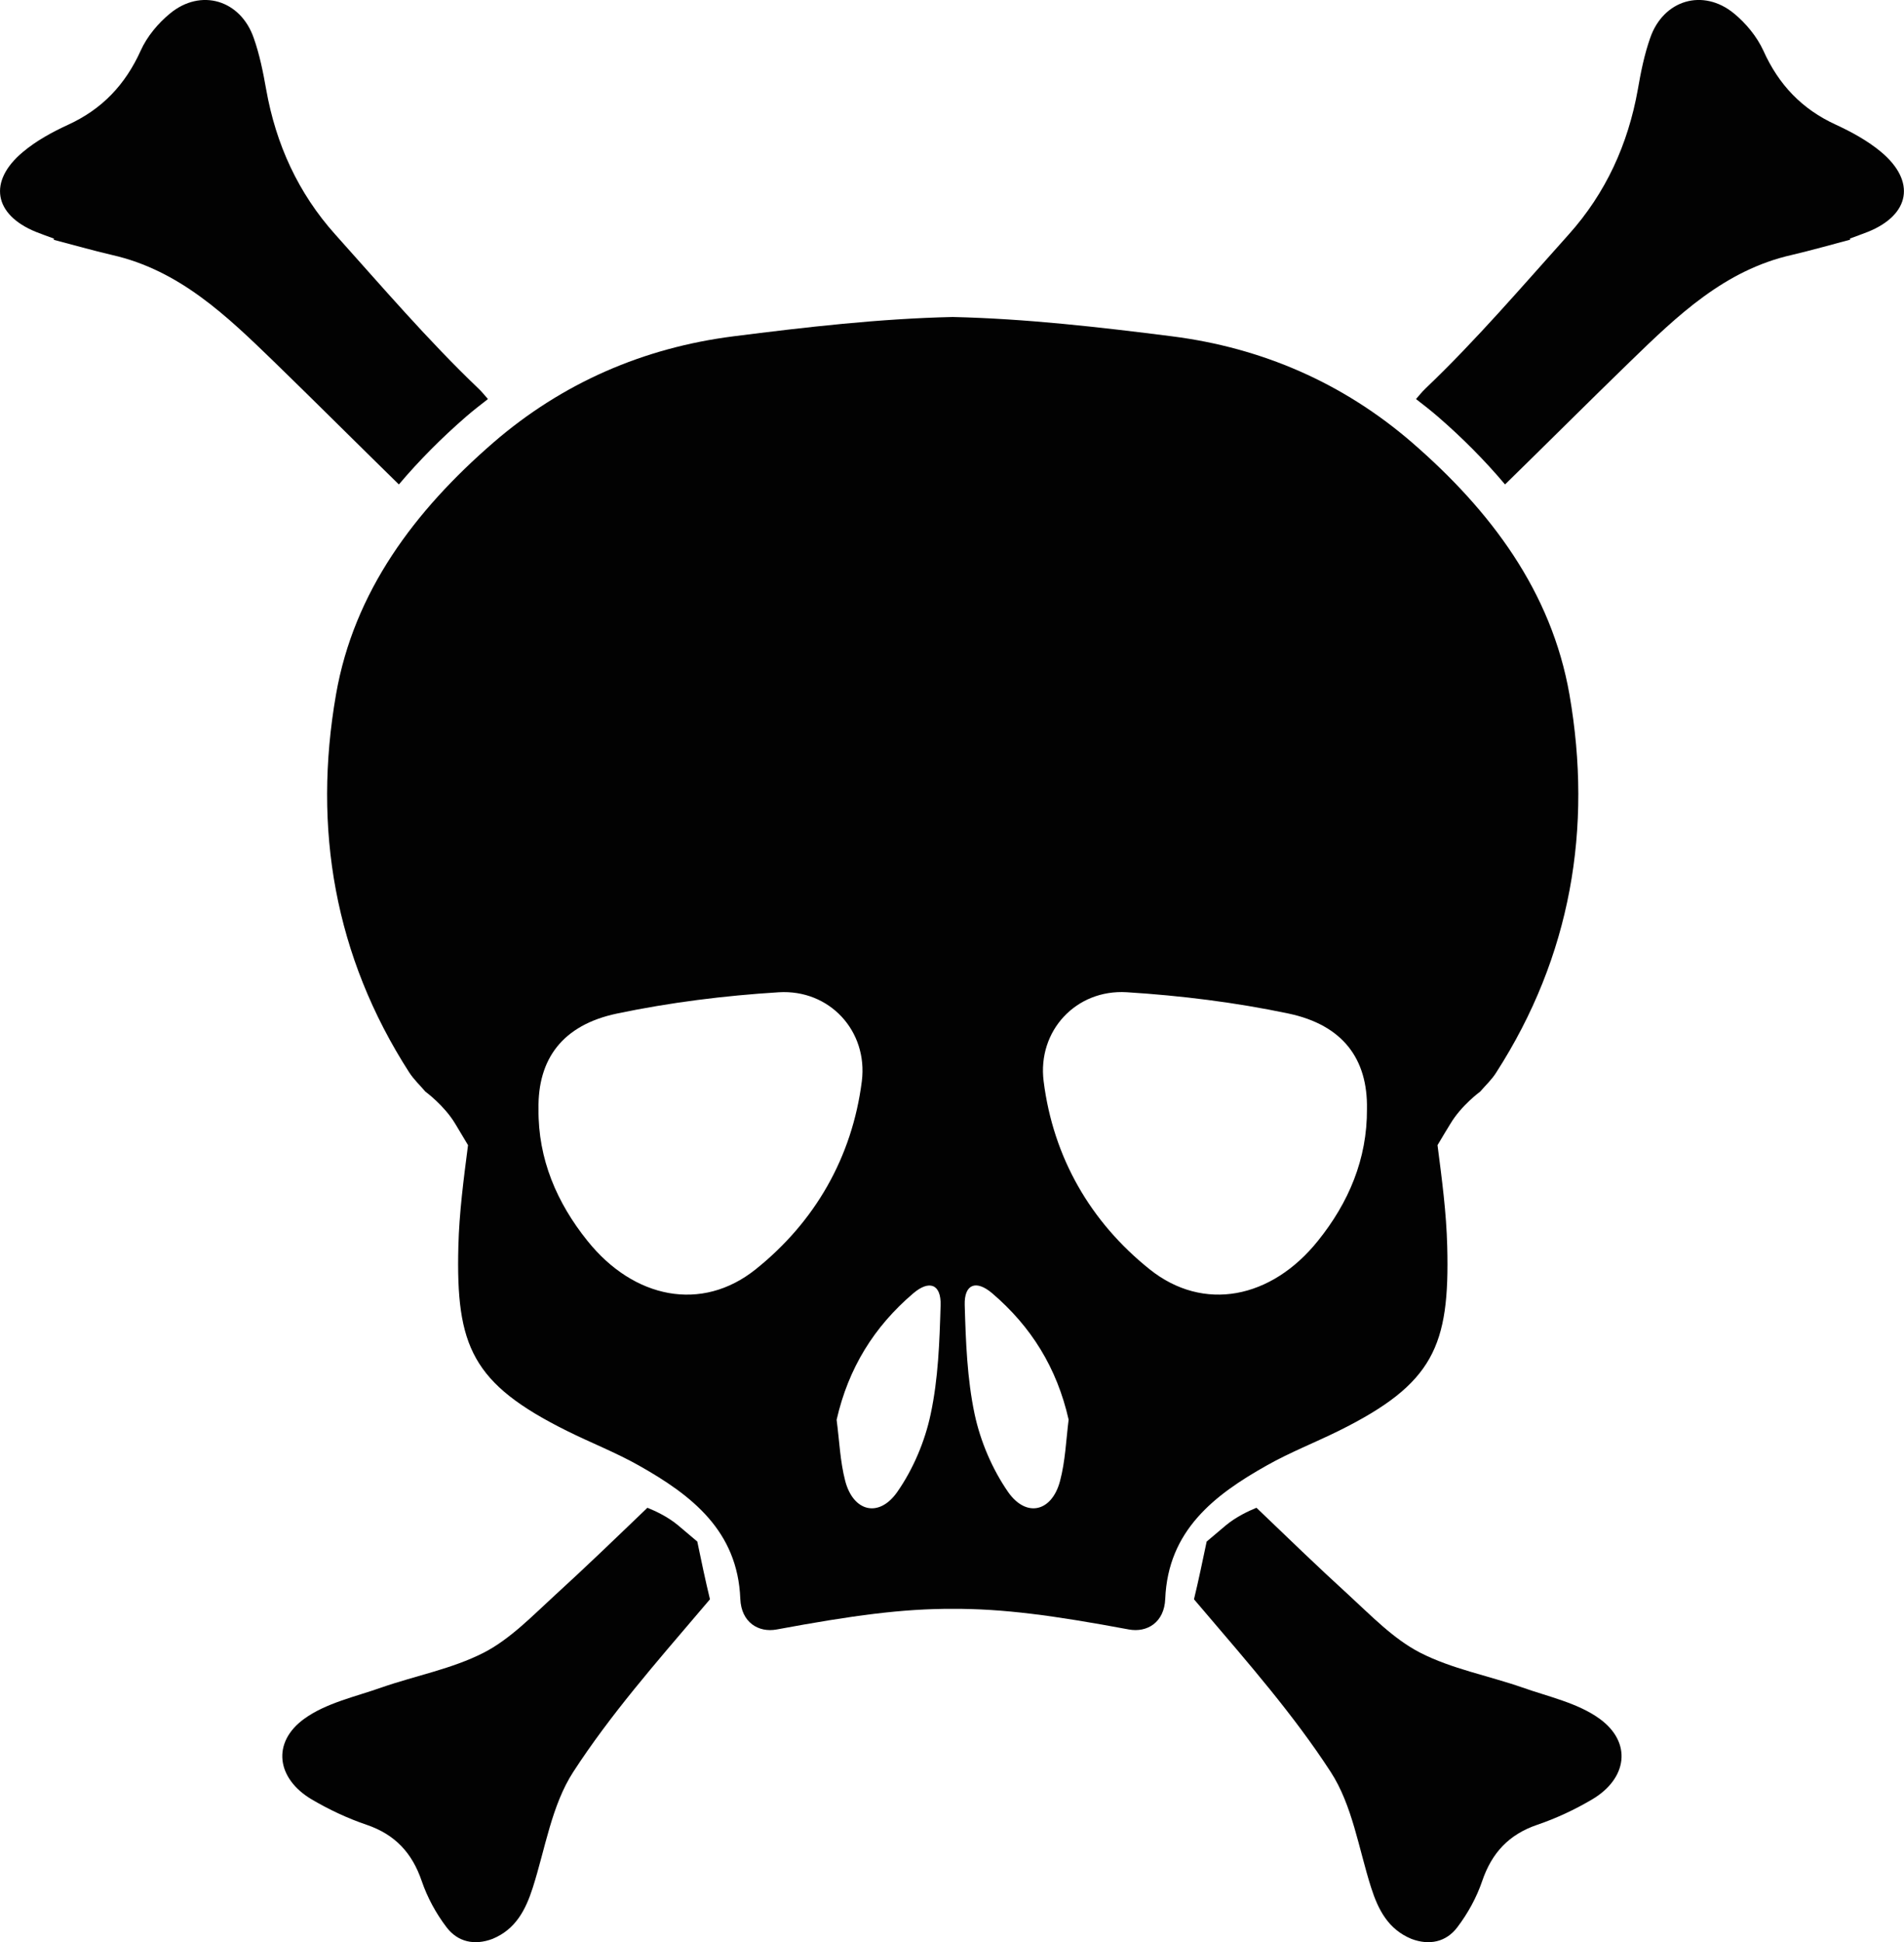 <svg version="1.1" id="图层_1" x="0px" y="0px" width="43.118px" height="43.968px" viewBox="0 0 43.118 43.968" enable-background="new 0 0 43.118 43.968" xml:space="preserve" xmlns="http://www.w3.org/2000/svg" xmlns:xlink="http://www.w3.org/1999/xlink" xmlns:xml="http://www.w3.org/XML/1998/namespace">
  <g>
    <path fill="#020202" d="M35.542,15.723c-0.408-2.334-1.787-4.164-3.563-5.703c-1.569-1.357-3.409-2.148-5.435-2.406
		c-1.646-0.209-3.313-0.4-4.969-0.438c-1.658,0.037-3.322,0.229-4.968,0.438c-2.026,0.258-3.866,1.049-5.435,2.406
		c-1.776,1.539-3.157,3.369-3.563,5.703c-0.527,3.027-0.034,5.925,1.659,8.556c0.103,0.158,0.244,0.291,0.366,0.434
		c0,0,0.426,0.31,0.676,0.728c0.063,0.104,0.177,0.297,0.289,0.483c-0.099,0.767-0.2,1.527-0.219,2.295
		c-0.057,2.257,0.31,3.105,2.458,4.173c0.54,0.269,1.103,0.487,1.626,0.782c1.197,0.673,2.241,1.479,2.301,3.021
		c0.021,0.535,0.414,0.77,0.825,0.693c1.714-0.318,2.85-0.471,3.987-0.467c1.137-0.004,2.272,0.147,3.987,0.467
		c0.412,0.076,0.803-0.158,0.824-0.693c0.063-1.543,1.105-2.35,2.301-3.021c0.523-0.295,1.087-0.516,1.627-0.782
		c2.148-1.065,2.516-1.916,2.458-4.173c-0.019-0.768-0.121-1.528-0.22-2.295c0.111-0.188,0.228-0.381,0.291-0.483
		c0.25-0.42,0.674-0.728,0.674-0.728c0.123-0.143,0.266-0.274,0.365-0.434C35.575,21.65,36.068,18.75,35.542,15.723z M17.114,28.734
		c-1.222,0.979-2.762,0.668-3.812-0.645c-0.69-0.859-1.118-1.848-1.107-2.982c-0.019-1.129,0.539-1.902,1.777-2.162
		c1.203-0.252,2.436-0.406,3.664-0.482c1.145-0.07,2.023,0.873,1.881,2.014C19.297,26.203,18.453,27.662,17.114,28.734z
		 M21.076,32.013c-0.13,0.617-0.397,1.248-0.758,1.764c-0.416,0.592-0.994,0.443-1.177-0.25c-0.117-0.449-0.133-0.922-0.195-1.385
		c0.267-1.174,0.851-2.109,1.733-2.861c0.367-0.314,0.635-0.209,0.622,0.264C21.277,30.369,21.248,31.21,21.076,32.013z
		 M24.006,33.525c-0.182,0.695-0.76,0.844-1.176,0.252c-0.359-0.518-0.627-1.146-0.759-1.764c-0.17-0.805-0.2-1.645-0.224-2.471
		c-0.013-0.472,0.256-0.576,0.622-0.265c0.882,0.753,1.466,1.688,1.731,2.861C24.142,32.605,24.125,33.078,24.006,33.525z
		 M29.847,28.089c-1.052,1.313-2.591,1.623-3.813,0.645c-1.339-1.072-2.183-2.531-2.4-4.258c-0.143-1.141,0.736-2.084,1.883-2.014
		c1.229,0.077,2.459,0.23,3.66,0.482c1.238,0.261,1.799,1.033,1.779,2.162C30.963,26.242,30.538,27.23,29.847,28.089z" class="color c1"/>
    <path fill="#020202" d="M15.359,34.533c0.094,0.078,0.266,0.223,0.432,0.365c0.09,0.436,0.182,0.873,0.287,1.307
		c-0.069,0.082-0.143,0.166-0.222,0.26c-1.005,1.181-2.035,2.355-2.874,3.648c-0.489,0.754-0.634,1.736-0.917,2.621
		c-0.162,0.506-0.39,0.943-0.91,1.158c-0.411,0.156-0.79,0.07-1.042-0.262c-0.239-0.313-0.435-0.674-0.562-1.045
		c-0.218-0.64-0.604-1.055-1.248-1.275c-0.431-0.146-0.852-0.344-1.243-0.574c-0.797-0.471-0.912-1.289-0.17-1.826
		c0.496-0.359,1.155-0.498,1.751-0.709c0.771-0.268,1.595-0.42,2.313-0.787c0.601-0.309,1.1-0.832,1.611-1.299
		c0.711-0.648,1.402-1.316,2.096-1.982C14.841,34.205,15.125,34.337,15.359,34.533z" class="color c1"/>
    <path fill="#020202" d="M42.603,3.443c-0.304-0.254-0.666-0.453-1.026-0.619c-0.771-0.352-1.297-0.906-1.644-1.678
		c-0.146-0.318-0.394-0.619-0.666-0.842c-0.7-0.574-1.597-0.307-1.896,0.553c-0.133,0.377-0.213,0.775-0.281,1.17
		c-0.221,1.238-0.725,2.344-1.563,3.279c-1.061,1.182-2.098,2.395-3.246,3.49c-0.082,0.078-0.144,0.158-0.214,0.238
		c0.167,0.129,0.333,0.258,0.495,0.398c0.555,0.48,1.063,0.992,1.521,1.535c0.951-0.928,1.889-1.867,2.842-2.791
		c1.063-1.031,2.131-2.061,3.65-2.404c0.444-0.104,0.885-0.23,1.325-0.346c-0.003-0.008-0.006-0.018-0.007-0.025
		c0.139-0.051,0.273-0.1,0.412-0.154C43.256,4.861,43.392,4.105,42.603,3.443z" class="color c1"/>
    <path fill="#020202" d="M27.758,34.533c-0.094,0.078-0.266,0.223-0.432,0.365c-0.092,0.436-0.182,0.873-0.287,1.307
		c0.068,0.082,0.143,0.166,0.222,0.26c1.006,1.181,2.034,2.355,2.874,3.648c0.49,0.754,0.634,1.736,0.916,2.621
		c0.162,0.506,0.391,0.943,0.91,1.158c0.41,0.156,0.791,0.07,1.041-0.262c0.238-0.313,0.437-0.674,0.563-1.045
		c0.218-0.64,0.603-1.055,1.247-1.275c0.43-0.146,0.852-0.344,1.242-0.574c0.799-0.471,0.912-1.289,0.171-1.826
		c-0.495-0.359-1.155-0.498-1.751-0.709c-0.771-0.268-1.596-0.42-2.313-0.787c-0.601-0.309-1.102-0.832-1.611-1.299
		c-0.711-0.648-1.401-1.316-2.096-1.982C28.277,34.205,27.993,34.337,27.758,34.533z" class="color c1"/>
    <path fill="#020202" d="M0.516,3.443C0.818,3.189,1.181,2.99,1.543,2.824c0.769-0.352,1.294-0.906,1.643-1.678
		c0.143-0.318,0.393-0.619,0.666-0.842C4.55-0.27,5.445-0.002,5.745,0.857c0.134,0.377,0.213,0.775,0.283,1.17
		c0.22,1.238,0.724,2.344,1.562,3.279c1.06,1.182,2.099,2.395,3.245,3.49c0.083,0.078,0.144,0.158,0.215,0.238
		c-0.167,0.129-0.333,0.258-0.495,0.398c-0.553,0.48-1.063,0.992-1.522,1.535c-0.95-0.928-1.888-1.867-2.84-2.791
		C5.129,7.146,4.061,6.117,2.54,5.773C2.096,5.67,1.656,5.543,1.215,5.428C1.217,5.42,1.219,5.41,1.222,5.402
		c-0.139-0.051-0.276-0.1-0.412-0.154C-0.139,4.861-0.275,4.105,0.516,3.443z" class="color c1"/>
  </g>
</svg>